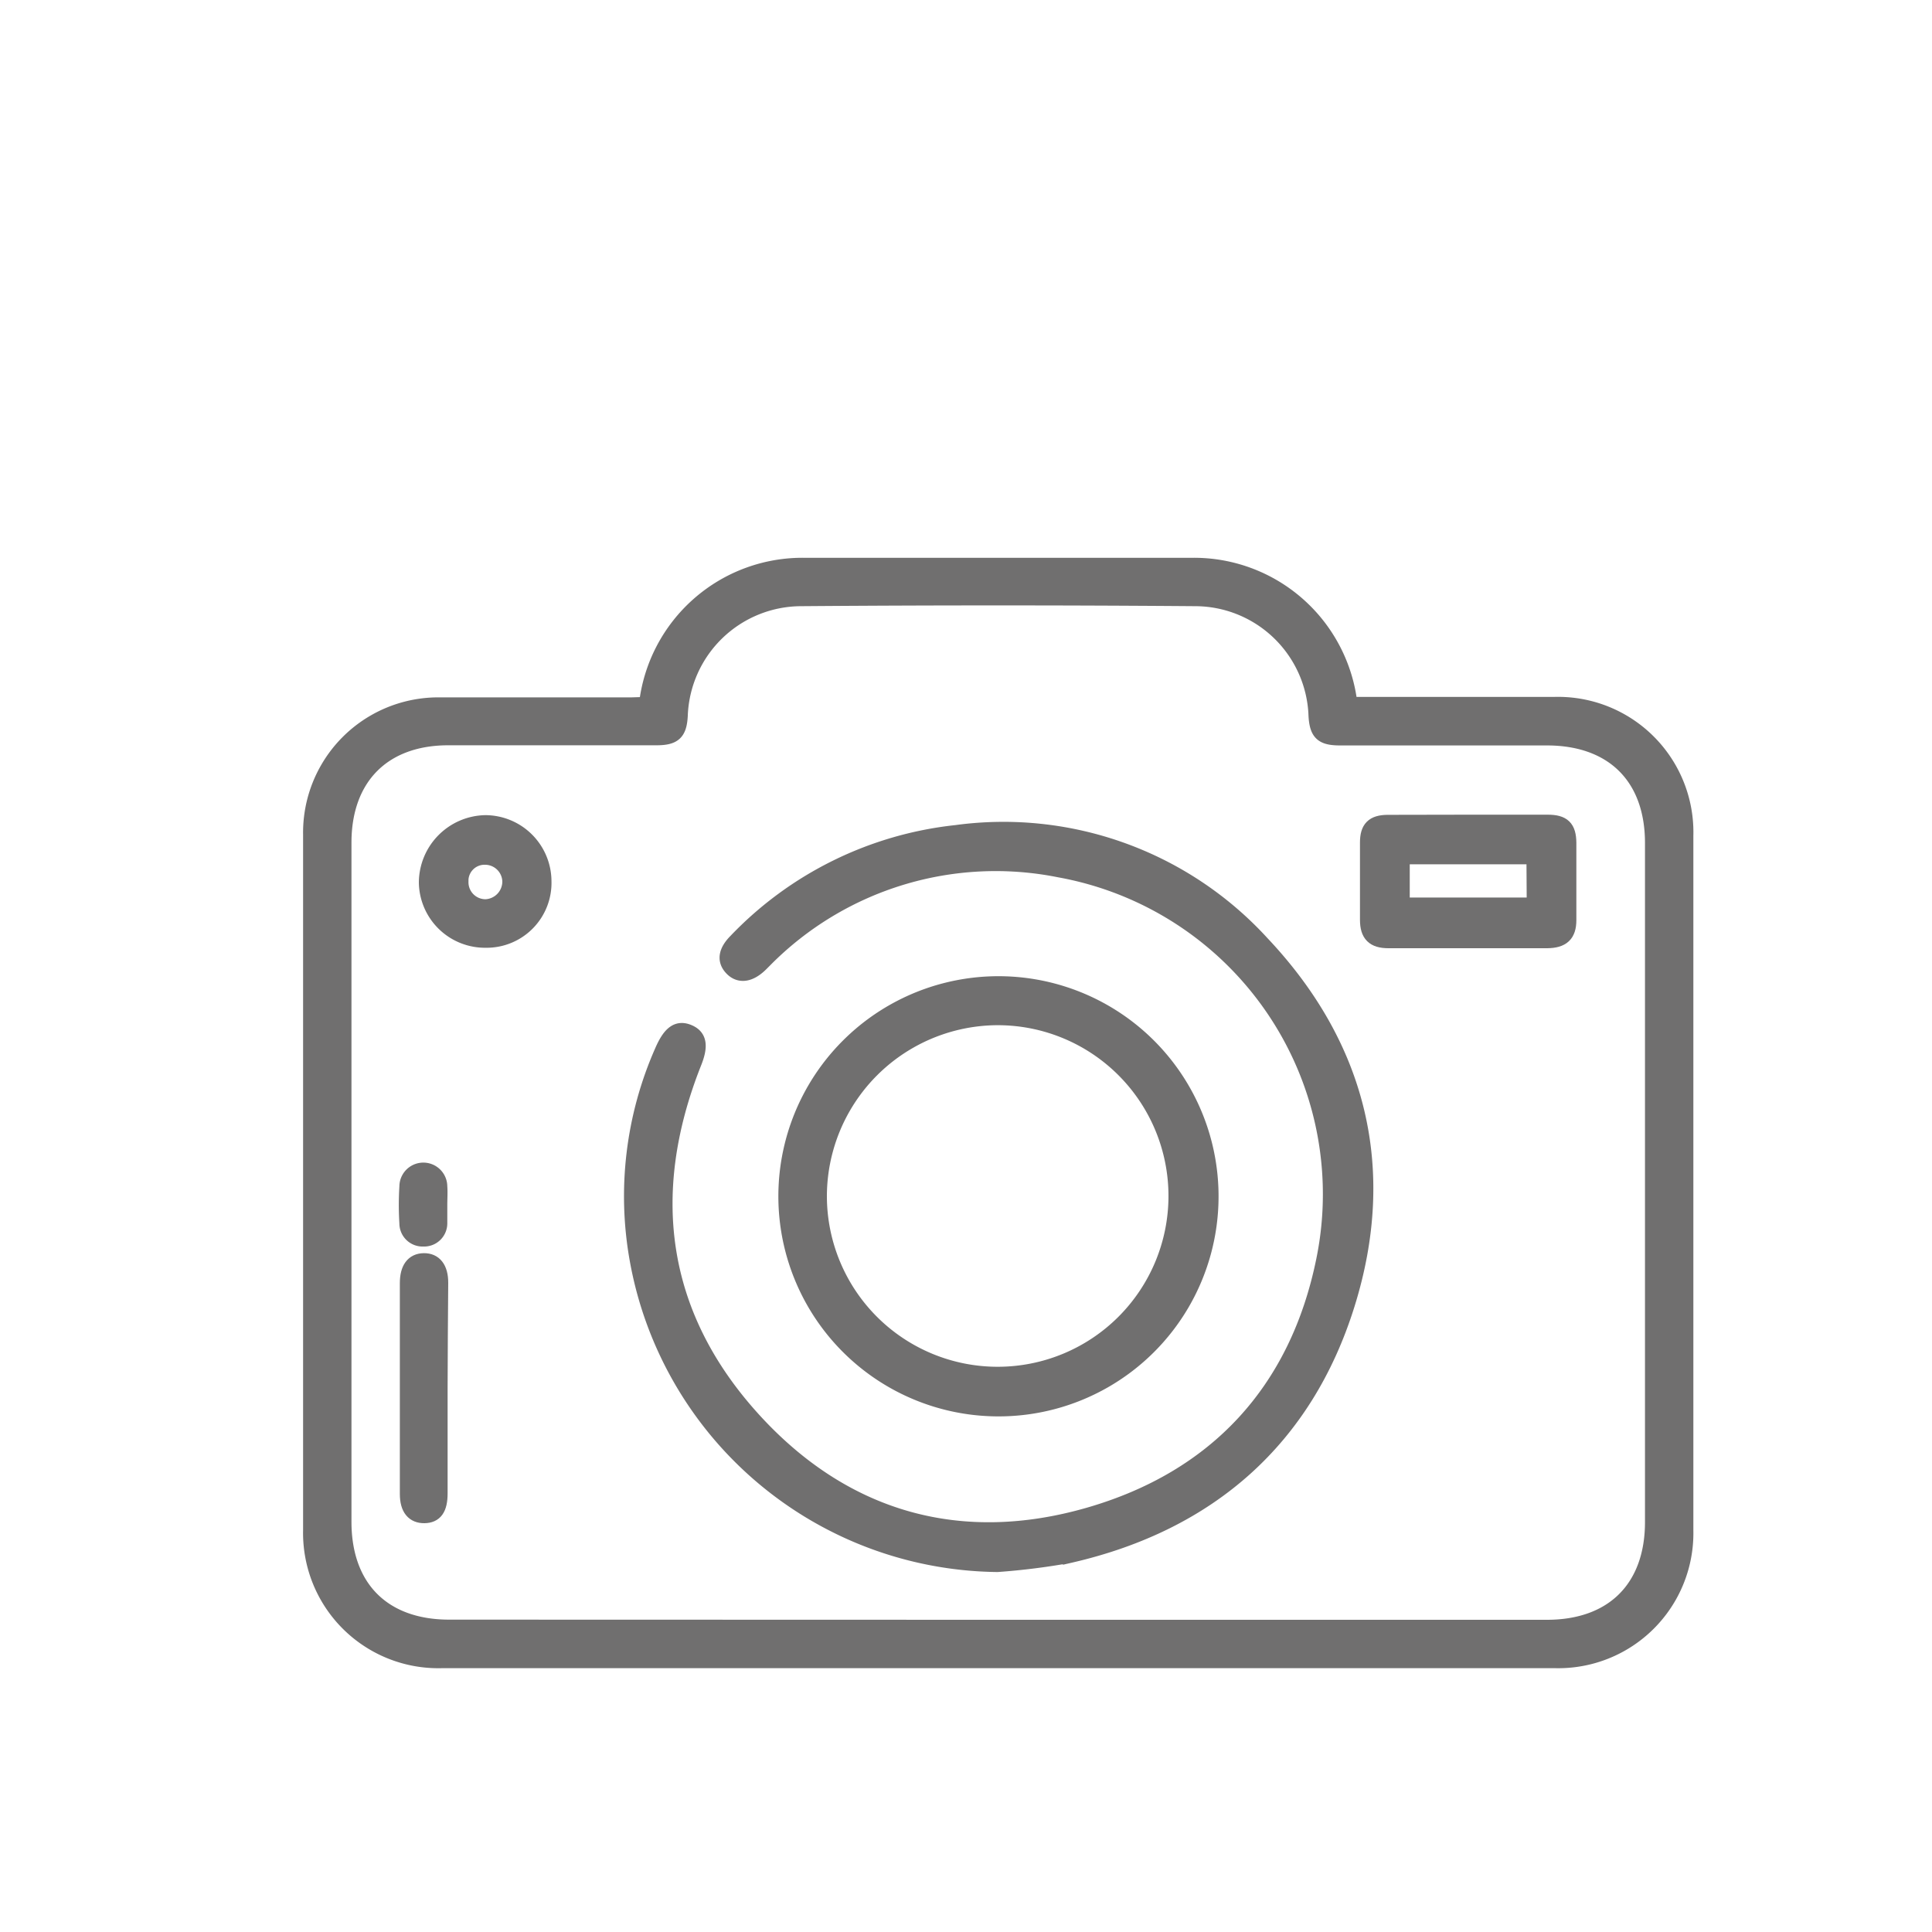<svg xmlns="http://www.w3.org/2000/svg" viewBox="0 0 125 125" stroke="#706f6f" fill="#706f6f"  stroke-miterlimit="10">
    <path
    d="M41.84,45.59a10.14,10.14,0,0,1,10.25-9q12.5,0,25,0a10.14,10.14,0,0,1,10.24,9h.91c4.11,0,8.21,0,12.32,0a8.26,8.26,0,0,1,8.5,8.49q0,22.46,0,44.92a8.24,8.24,0,0,1-8.46,8.43h-72A8.25,8.25,0,0,1,20.11,99V54a8.25,8.25,0,0,1,8.34-8.38c4.13,0,8.26,0,12.4,0ZM64.58,105.3h35.51c4.27,0,6.84-2.56,6.84-6.82V54.54c0-4.26-2.57-6.81-6.84-6.81H86.71c-1.16,0-1.48-.3-1.55-1.42a7.85,7.85,0,0,0-7.82-7.59q-12.75-.1-25.51,0A7.86,7.86,0,0,0,44,46.29c-.06,1.12-.39,1.43-1.54,1.43H29c-4.2,0-6.76,2.58-6.76,6.8q0,22,0,43.94c0,4.27,2.55,6.83,6.82,6.83Z" />
    <path
    d="M64.53,101.21A23.93,23.93,0,0,1,41.25,81.56,23.21,23.21,0,0,1,42.86,68c.51-1.17,1-1.51,1.7-1.21s.76.92.32,2c-3.4,8.6-2.22,16.55,4.08,23.31,5.84,6.26,13.26,8.3,21.49,5.93S83.94,90,85.66,81.52A21.33,21.33,0,0,0,68.55,56.27a21,21,0,0,0-19.09,5.85l-.25.25c-.69.68-1.35.78-1.84.28s-.41-1.09.27-1.77a23.11,23.11,0,0,1,14.23-7,22.65,22.65,0,0,1,19.78,7.17c6.27,6.65,8.23,14.61,5.51,23.33s-8.92,14.16-17.89,16.23A43.81,43.81,0,0,1,64.53,101.21Z" />
    <path
    d="M64.55,91.14A13.74,13.74,0,1,1,78.34,77.47,13.73,13.73,0,0,1,64.55,91.14ZM53,77.42A11.55,11.55,0,1,0,64.6,65.83,11.58,11.58,0,0,0,53,77.42Z" />
    <path
    d="M95,53.21h5.13c1,0,1.35.34,1.36,1.32,0,1.65,0,3.31,0,5,0,.94-.42,1.31-1.39,1.32-3.42,0-6.84,0-10.27,0-.95,0-1.34-.39-1.34-1.34,0-1.65,0-3.3,0-5,0-.92.36-1.28,1.28-1.29Zm4.26,2.21H90.71v3.15h8.57Z" />
    <path
    d="M35.18,57a3.7,3.7,0,0,1-3.77,3.82,3.78,3.78,0,0,1-3.81-3.72,3.88,3.88,0,0,1,3.8-3.86A3.79,3.79,0,0,1,35.18,57Zm-5.37.06a1.6,1.6,0,0,0,1.62,1.62A1.65,1.65,0,0,0,33,57a1.62,1.62,0,0,0-1.61-1.55A1.54,1.54,0,0,0,29.81,57.08Z" />
    <path
    d="M28.46,89.89q0,3.38,0,6.73c0,1-.32,1.42-1,1.43s-1.09-.43-1.09-1.39q0-6.82,0-13.64c0-.94.37-1.43,1.05-1.44s1.08.47,1.08,1.41Q28.47,86.44,28.46,89.89Z" />
    <path
    d="M28.44,78c0,.38,0,.77,0,1.15a1,1,0,0,1-1.05,1,1,1,0,0,1-1.05-1,18.9,18.9,0,0,1,0-2.38,1.05,1.05,0,0,1,2.1,0C28.47,77.14,28.44,77.55,28.44,78Z" />
</svg>